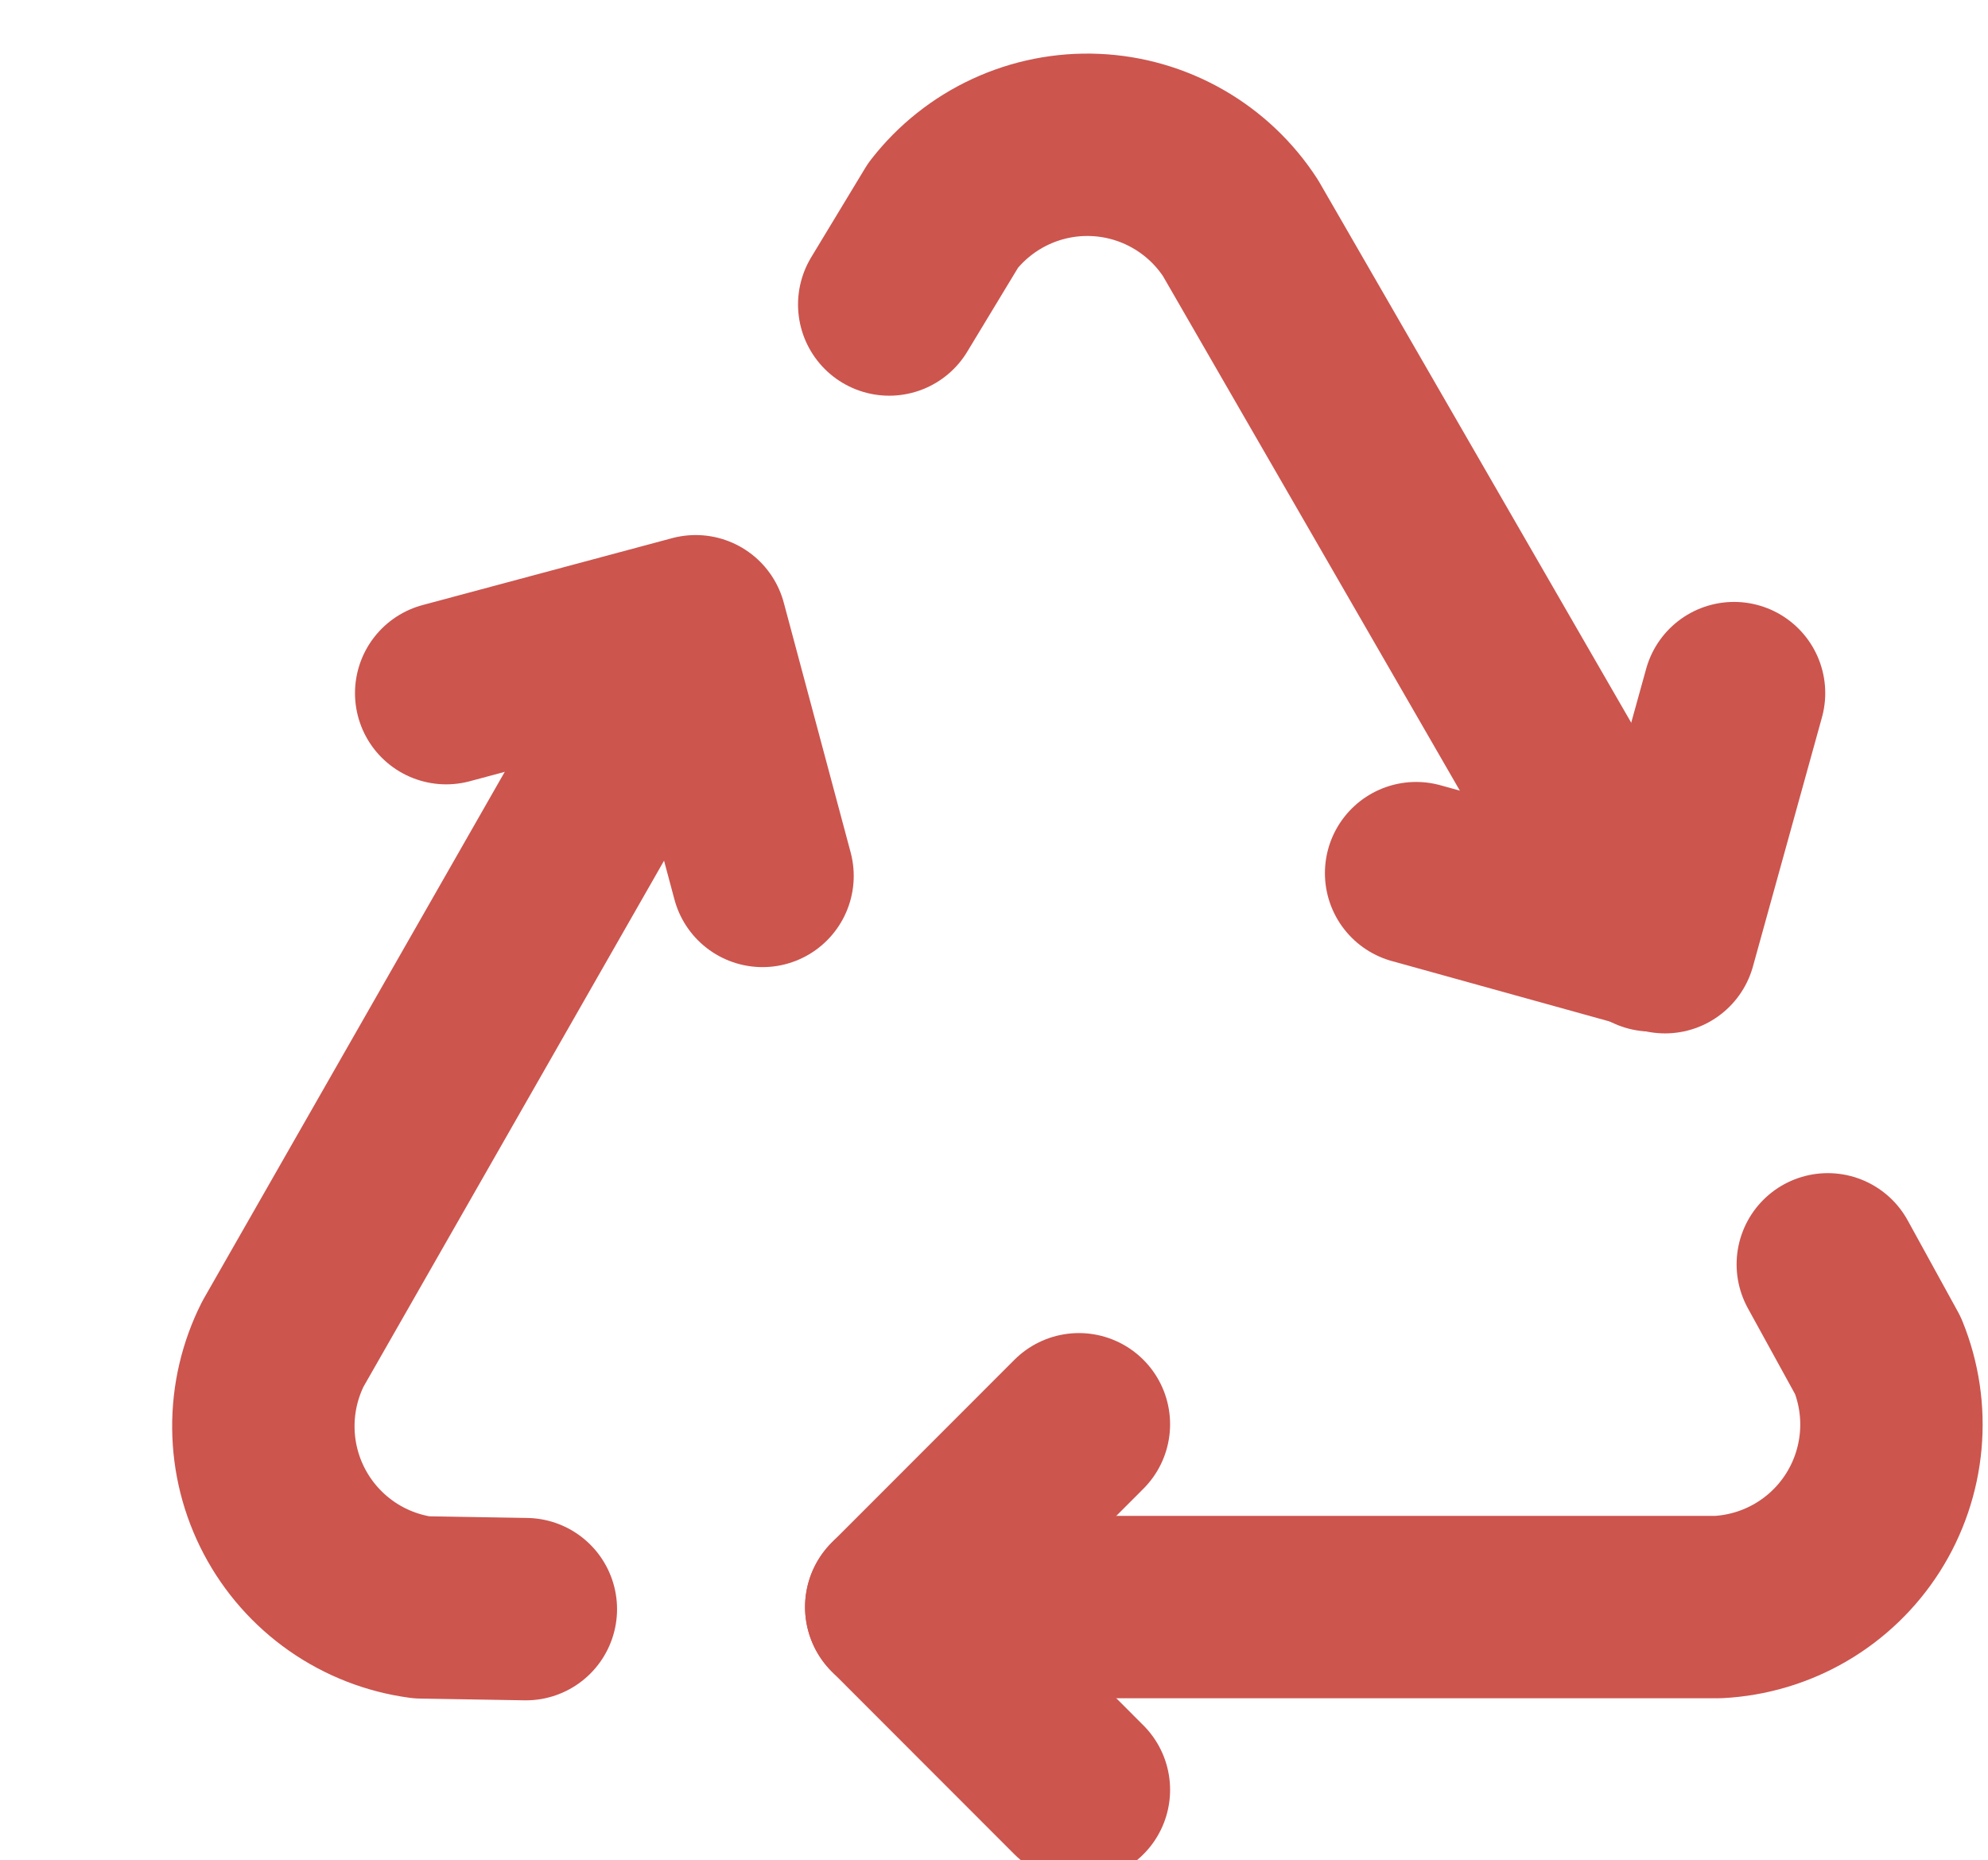 <svg xmlns="http://www.w3.org/2000/svg" width="109" height="102" viewBox="0 0 109 102" fill="none">
  <g filter="url(#filter0_i_3803_2355)">
    <path d="M37.882 32.533L15.514 71.682C14.794 73.109 14.426 74.687 14.44 76.285C14.453 77.883 14.849 79.455 15.593 80.869C16.338 82.283 17.409 83.498 18.718 84.414C20.027 85.329 21.537 85.918 23.119 86.13L28.832 86.226" stroke="#CC554E" stroke-width="10" stroke-linecap="round" stroke-linejoin="round"/>
  </g>
  <g filter="url(#filter1_i_3803_2355)">
    <path d="M49.14 86.112H94.207C95.802 86.029 97.355 85.566 98.735 84.761C100.115 83.956 101.283 82.832 102.141 81.484C102.998 80.135 103.521 78.601 103.665 77.008C103.81 75.416 103.571 73.813 102.97 72.332L100.216 67.321M41.809 46.025L38.144 32.336L24.464 36.004" stroke="#CC554E" stroke-width="10" stroke-linecap="round" stroke-linejoin="round"/>
  </g>
  <g filter="url(#filter2_i_3803_2355)">
    <path d="M90.552 49.559L68.018 10.506C67.149 9.165 65.972 8.052 64.585 7.259C63.199 6.466 61.643 6.016 60.047 5.948C58.452 5.879 56.863 6.193 55.413 6.864C53.964 7.535 52.695 8.543 51.714 9.804L48.755 14.695" stroke="#CC554E" stroke-width="10" stroke-linecap="round" stroke-linejoin="round"/>
  </g>
  <g filter="url(#filter3_i_3803_2355)">
    <path d="M59.155 76.09L49.141 86.111L59.155 96.133" stroke="#CC554E" stroke-width="10" stroke-linecap="round" stroke-linejoin="round"/>
  </g>
  <g filter="url(#filter4_i_3803_2355)">
    <path d="M77.644 45.873L91.292 49.659L95.076 36.002" stroke="#CC554E" stroke-width="10" stroke-linecap="round" stroke-linejoin="round"/>
  </g>
  <defs>
    <filter id="filter0_i_3803_2355" x="9.44" y="27.531" width="33.441" height="65.696" filterUnits="userSpaceOnUse" color-interpolation-filters="sRGB">
      <feFlood flood-opacity="0" result="BackgroundImageFix"/>
      <feBlend mode="normal" in="SourceGraphic" in2="BackgroundImageFix" result="shape"/>
      <feColorMatrix in="SourceAlpha" type="matrix" values="0 0 0 0 0 0 0 0 0 0 0 0 0 0 0 0 0 0 127 0" result="hardAlpha"/>
      <feOffset dy="2"/>
      <feGaussianBlur stdDeviation="3"/>
      <feComposite in2="hardAlpha" operator="arithmetic" k2="-1" k3="1"/>
      <feColorMatrix type="matrix" values="0 0 0 0 0.384 0 0 0 0 0.247 0 0 0 0 0.2 0 0 0 1 0"/>
      <feBlend mode="normal" in2="shape" result="effect1_innerShadow_3803_2355"/>
    </filter>
    <filter id="filter1_i_3803_2355" x="19.463" y="27.336" width="89.243" height="65.775" filterUnits="userSpaceOnUse" color-interpolation-filters="sRGB">
      <feFlood flood-opacity="0" result="BackgroundImageFix"/>
      <feBlend mode="normal" in="SourceGraphic" in2="BackgroundImageFix" result="shape"/>
      <feColorMatrix in="SourceAlpha" type="matrix" values="0 0 0 0 0 0 0 0 0 0 0 0 0 0 0 0 0 0 127 0" result="hardAlpha"/>
      <feOffset dy="2"/>
      <feGaussianBlur stdDeviation="3"/>
      <feComposite in2="hardAlpha" operator="arithmetic" k2="-1" k3="1"/>
      <feColorMatrix type="matrix" values="0 0 0 0 0.384 0 0 0 0 0.247 0 0 0 0 0.2 0 0 0 1 0"/>
      <feBlend mode="normal" in2="shape" result="effect1_innerShadow_3803_2355"/>
    </filter>
    <filter id="filter2_i_3803_2355" x="43.754" y="0.938" width="51.799" height="55.622" filterUnits="userSpaceOnUse" color-interpolation-filters="sRGB">
      <feFlood flood-opacity="0" result="BackgroundImageFix"/>
      <feBlend mode="normal" in="SourceGraphic" in2="BackgroundImageFix" result="shape"/>
      <feColorMatrix in="SourceAlpha" type="matrix" values="0 0 0 0 0 0 0 0 0 0 0 0 0 0 0 0 0 0 127 0" result="hardAlpha"/>
      <feOffset dy="2"/>
      <feGaussianBlur stdDeviation="3"/>
      <feComposite in2="hardAlpha" operator="arithmetic" k2="-1" k3="1"/>
      <feColorMatrix type="matrix" values="0 0 0 0 0.384 0 0 0 0 0.247 0 0 0 0 0.2 0 0 0 1 0"/>
      <feBlend mode="normal" in2="shape" result="effect1_innerShadow_3803_2355"/>
    </filter>
    <filter id="filter3_i_3803_2355" x="44.141" y="71.09" width="20.015" height="32.043" filterUnits="userSpaceOnUse" color-interpolation-filters="sRGB">
      <feFlood flood-opacity="0" result="BackgroundImageFix"/>
      <feBlend mode="normal" in="SourceGraphic" in2="BackgroundImageFix" result="shape"/>
      <feColorMatrix in="SourceAlpha" type="matrix" values="0 0 0 0 0 0 0 0 0 0 0 0 0 0 0 0 0 0 127 0" result="hardAlpha"/>
      <feOffset dy="2"/>
      <feGaussianBlur stdDeviation="3"/>
      <feComposite in2="hardAlpha" operator="arithmetic" k2="-1" k3="1"/>
      <feColorMatrix type="matrix" values="0 0 0 0 0.384 0 0 0 0 0.247 0 0 0 0 0.2 0 0 0 1 0"/>
      <feBlend mode="normal" in2="shape" result="effect1_innerShadow_3803_2355"/>
    </filter>
    <filter id="filter4_i_3803_2355" x="72.644" y="30.999" width="27.432" height="25.661" filterUnits="userSpaceOnUse" color-interpolation-filters="sRGB">
      <feFlood flood-opacity="0" result="BackgroundImageFix"/>
      <feBlend mode="normal" in="SourceGraphic" in2="BackgroundImageFix" result="shape"/>
      <feColorMatrix in="SourceAlpha" type="matrix" values="0 0 0 0 0 0 0 0 0 0 0 0 0 0 0 0 0 0 127 0" result="hardAlpha"/>
      <feOffset dy="2"/>
      <feGaussianBlur stdDeviation="3"/>
      <feComposite in2="hardAlpha" operator="arithmetic" k2="-1" k3="1"/>
      <feColorMatrix type="matrix" values="0 0 0 0 0.384 0 0 0 0 0.247 0 0 0 0 0.2 0 0 0 1 0"/>
      <feBlend mode="normal" in2="shape" result="effect1_innerShadow_3803_2355"/>
    </filter>
  </defs>
</svg>
